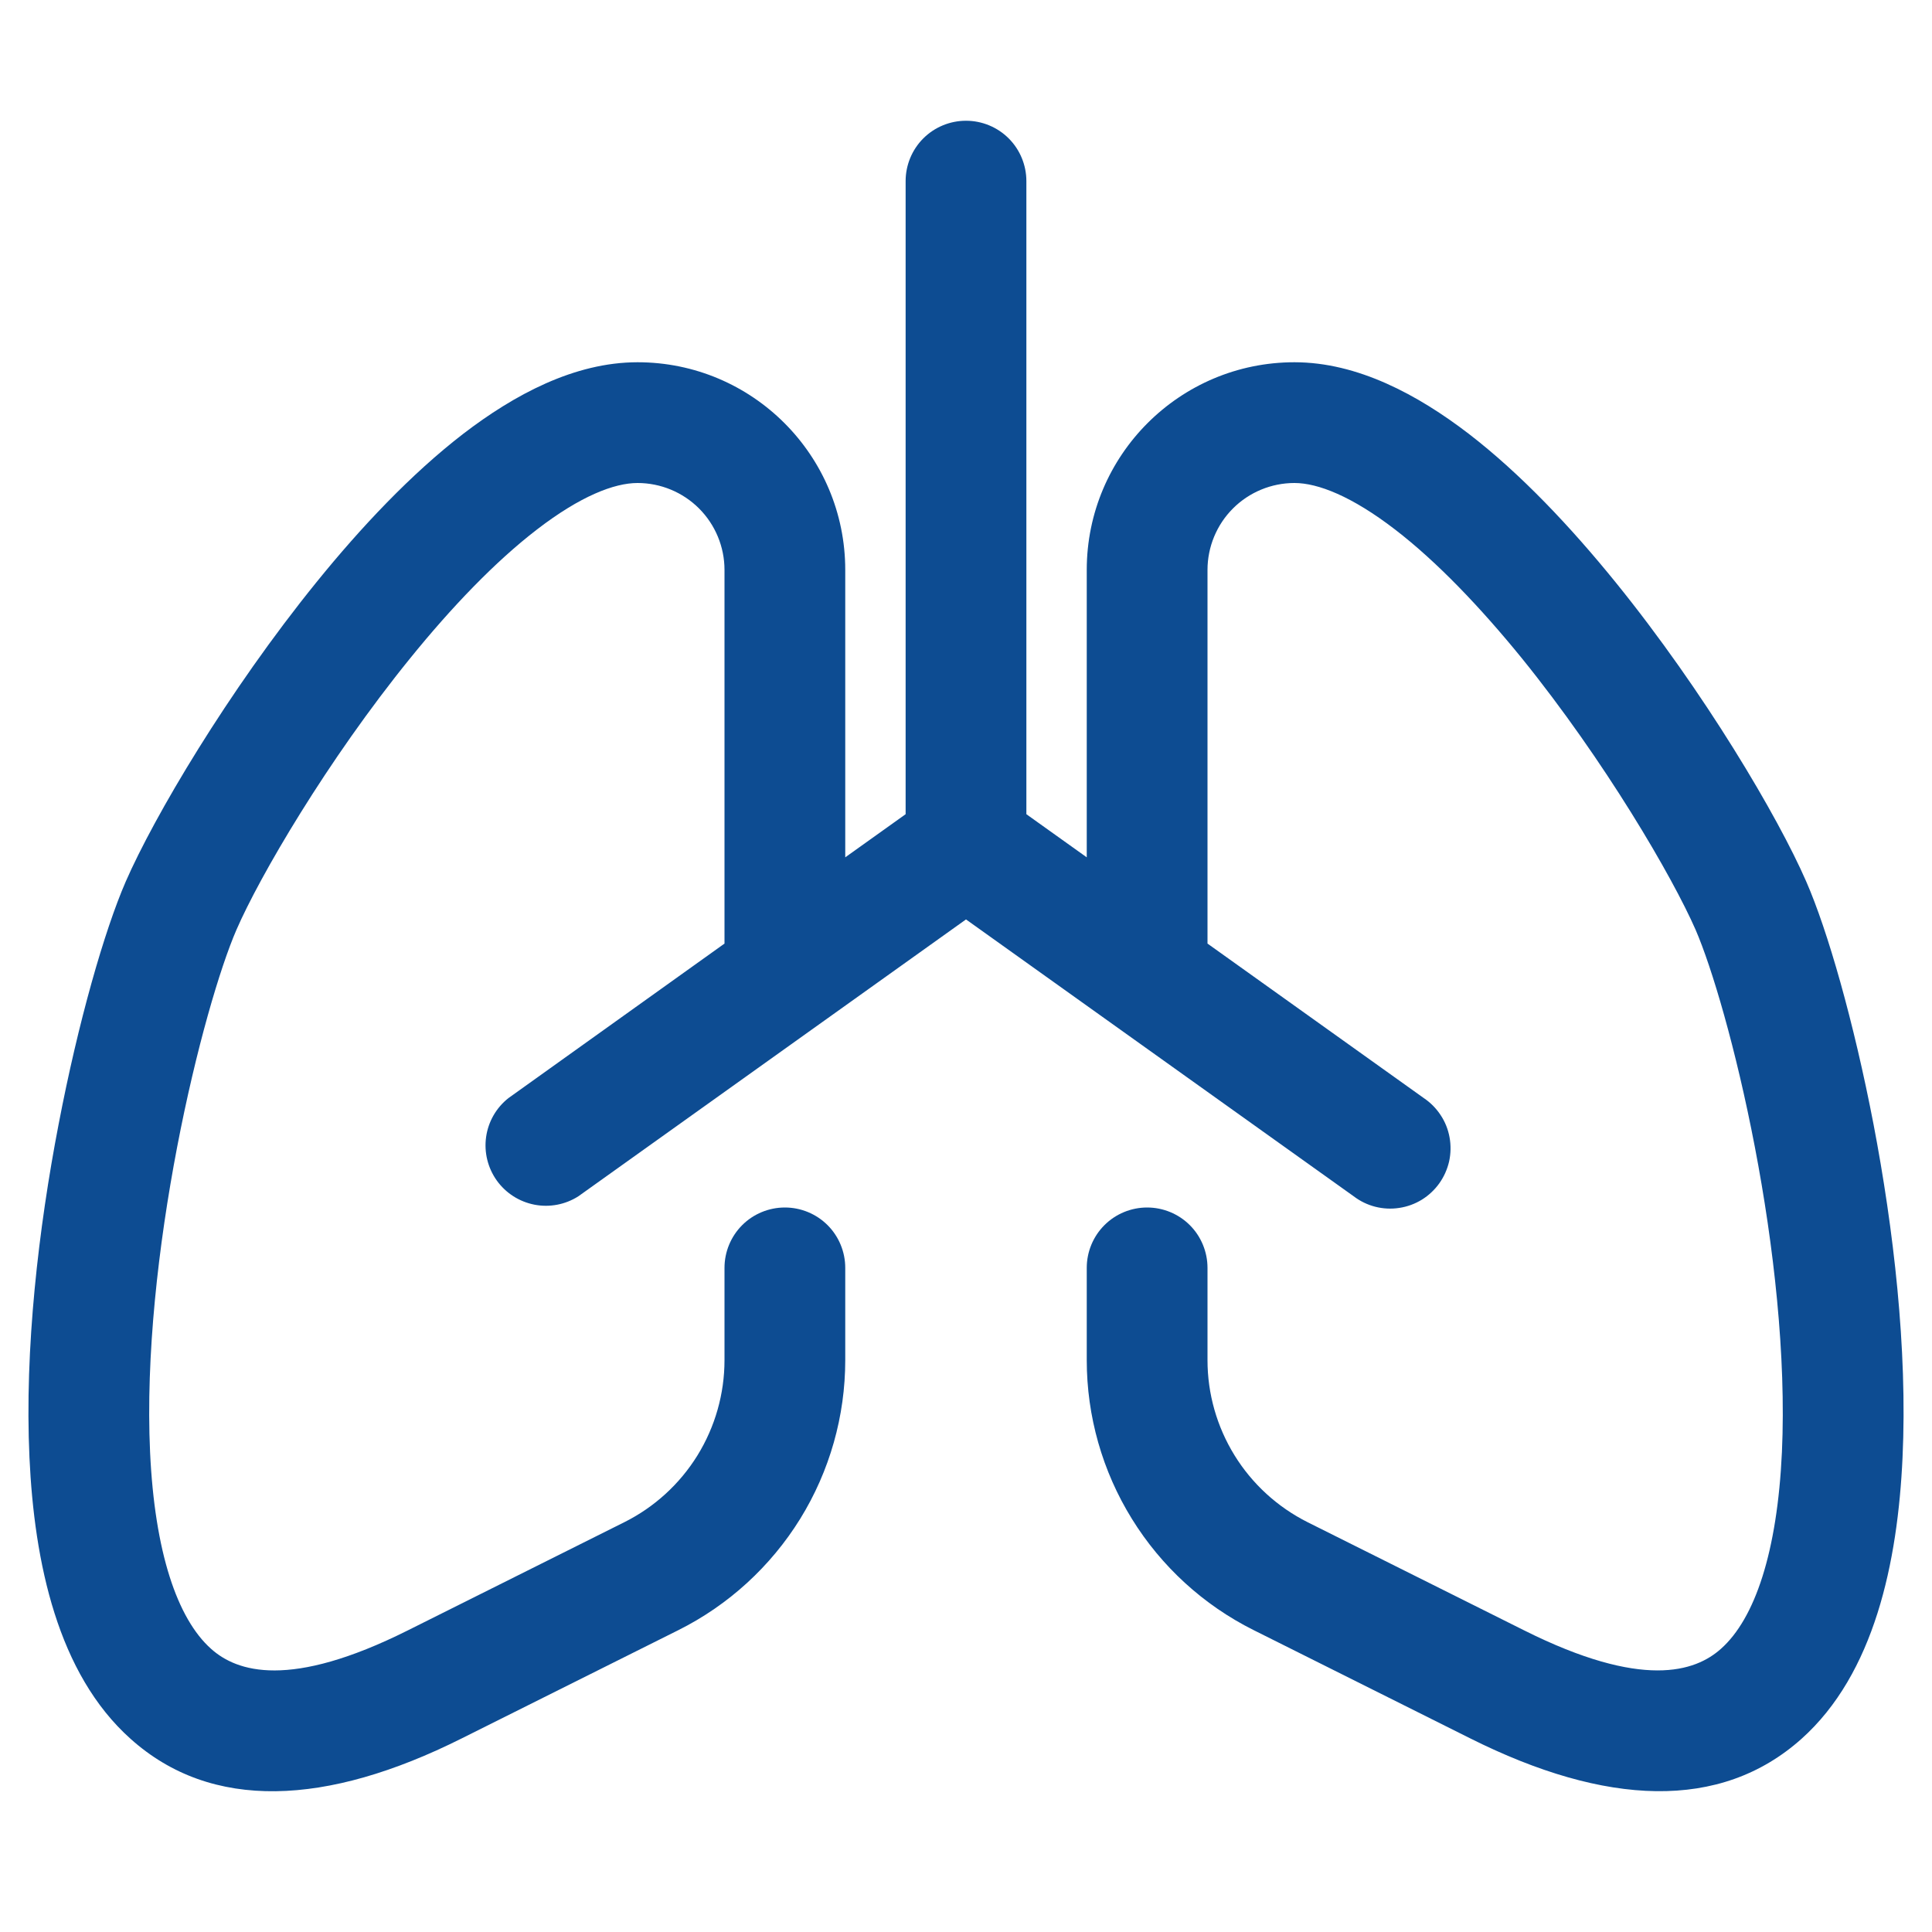 <svg width="28" height="28" viewBox="0 0 28 28" fill="none" xmlns="http://www.w3.org/2000/svg">
<path d="M14.875 2.625C14.875 2.393 14.783 2.17 14.619 2.006C14.455 1.842 14.232 1.75 14 1.75C13.768 1.75 13.545 1.842 13.381 2.006C13.217 2.17 13.125 2.393 13.125 2.625V11.8L12.25 12.425V8.26C12.25 6.598 10.903 5.25 9.24 5.25C8.323 5.25 7.45 5.723 6.715 6.286C5.961 6.867 5.233 7.639 4.587 8.437C3.299 10.026 2.23 11.842 1.822 12.777C1.514 13.486 1.134 14.807 0.849 16.296C0.56 17.796 0.354 19.546 0.427 21.124C0.497 22.642 0.835 24.257 1.894 25.202C3.066 26.252 4.732 26.175 6.69 25.195L9.832 23.625C10.558 23.262 11.169 22.703 11.597 22.012C12.024 21.321 12.25 20.524 12.25 19.712V18.375C12.25 18.143 12.158 17.92 11.994 17.756C11.83 17.592 11.607 17.5 11.375 17.5C11.143 17.5 10.92 17.592 10.756 17.756C10.592 17.92 10.5 18.143 10.5 18.375V19.712C10.5 20.2 10.364 20.678 10.108 21.093C9.851 21.508 9.484 21.843 9.048 22.061L5.908 23.63C4.197 24.486 3.432 24.23 3.059 23.896C2.569 23.459 2.242 22.494 2.175 21.044C2.111 19.652 2.294 18.051 2.567 16.625C2.842 15.19 3.192 14.016 3.427 13.475C3.759 12.709 4.739 11.025 5.947 9.537C6.545 8.799 7.177 8.139 7.782 7.674C8.409 7.191 8.901 7 9.24 7C9.574 7 9.895 7.133 10.131 7.369C10.367 7.605 10.5 7.926 10.5 8.26V13.675L7.368 15.915C7.192 16.054 7.076 16.256 7.045 16.478C7.014 16.7 7.069 16.925 7.199 17.108C7.33 17.291 7.525 17.416 7.745 17.459C7.965 17.502 8.194 17.458 8.383 17.337L14 13.325L19.618 17.337C19.711 17.408 19.817 17.46 19.931 17.489C20.045 17.518 20.163 17.524 20.279 17.506C20.395 17.489 20.506 17.448 20.606 17.387C20.706 17.325 20.792 17.244 20.86 17.149C20.928 17.053 20.976 16.945 21.002 16.831C21.027 16.716 21.029 16.598 21.008 16.483C20.987 16.367 20.943 16.257 20.878 16.16C20.814 16.062 20.73 15.978 20.633 15.913L17.5 13.675V8.26C17.5 7.926 17.633 7.605 17.869 7.369C18.105 7.133 18.426 7 18.76 7C19.1 7 19.591 7.192 20.218 7.674C20.823 8.139 21.453 8.799 22.055 9.539C23.259 11.027 24.239 12.709 24.574 13.475C24.808 14.016 25.158 15.19 25.433 16.625C25.706 18.049 25.888 19.652 25.825 21.044C25.758 22.494 25.433 23.459 24.941 23.896C24.568 24.229 23.804 24.486 22.092 23.63L18.951 22.061C18.515 21.842 18.148 21.507 17.892 21.092C17.636 20.677 17.5 20.2 17.5 19.712V18.375C17.5 18.143 17.408 17.92 17.244 17.756C17.08 17.592 16.857 17.5 16.625 17.5C16.393 17.5 16.17 17.592 16.006 17.756C15.842 17.92 15.75 18.143 15.75 18.375V19.712C15.75 20.524 15.976 21.321 16.404 22.012C16.831 22.703 17.442 23.262 18.169 23.625L21.31 25.195C23.27 26.175 24.932 26.25 26.107 25.202C27.165 24.257 27.503 22.642 27.573 21.124C27.647 19.546 27.44 17.796 27.153 16.296C26.866 14.805 26.488 13.486 26.177 12.775C25.771 11.842 24.701 10.026 23.413 8.437C22.766 7.639 22.04 6.867 21.285 6.286C20.55 5.723 19.677 5.25 18.76 5.25C17.098 5.25 15.75 6.598 15.75 8.26V12.425L14.875 11.8V2.625Z" fill="#0D4C92"/>
</svg>

